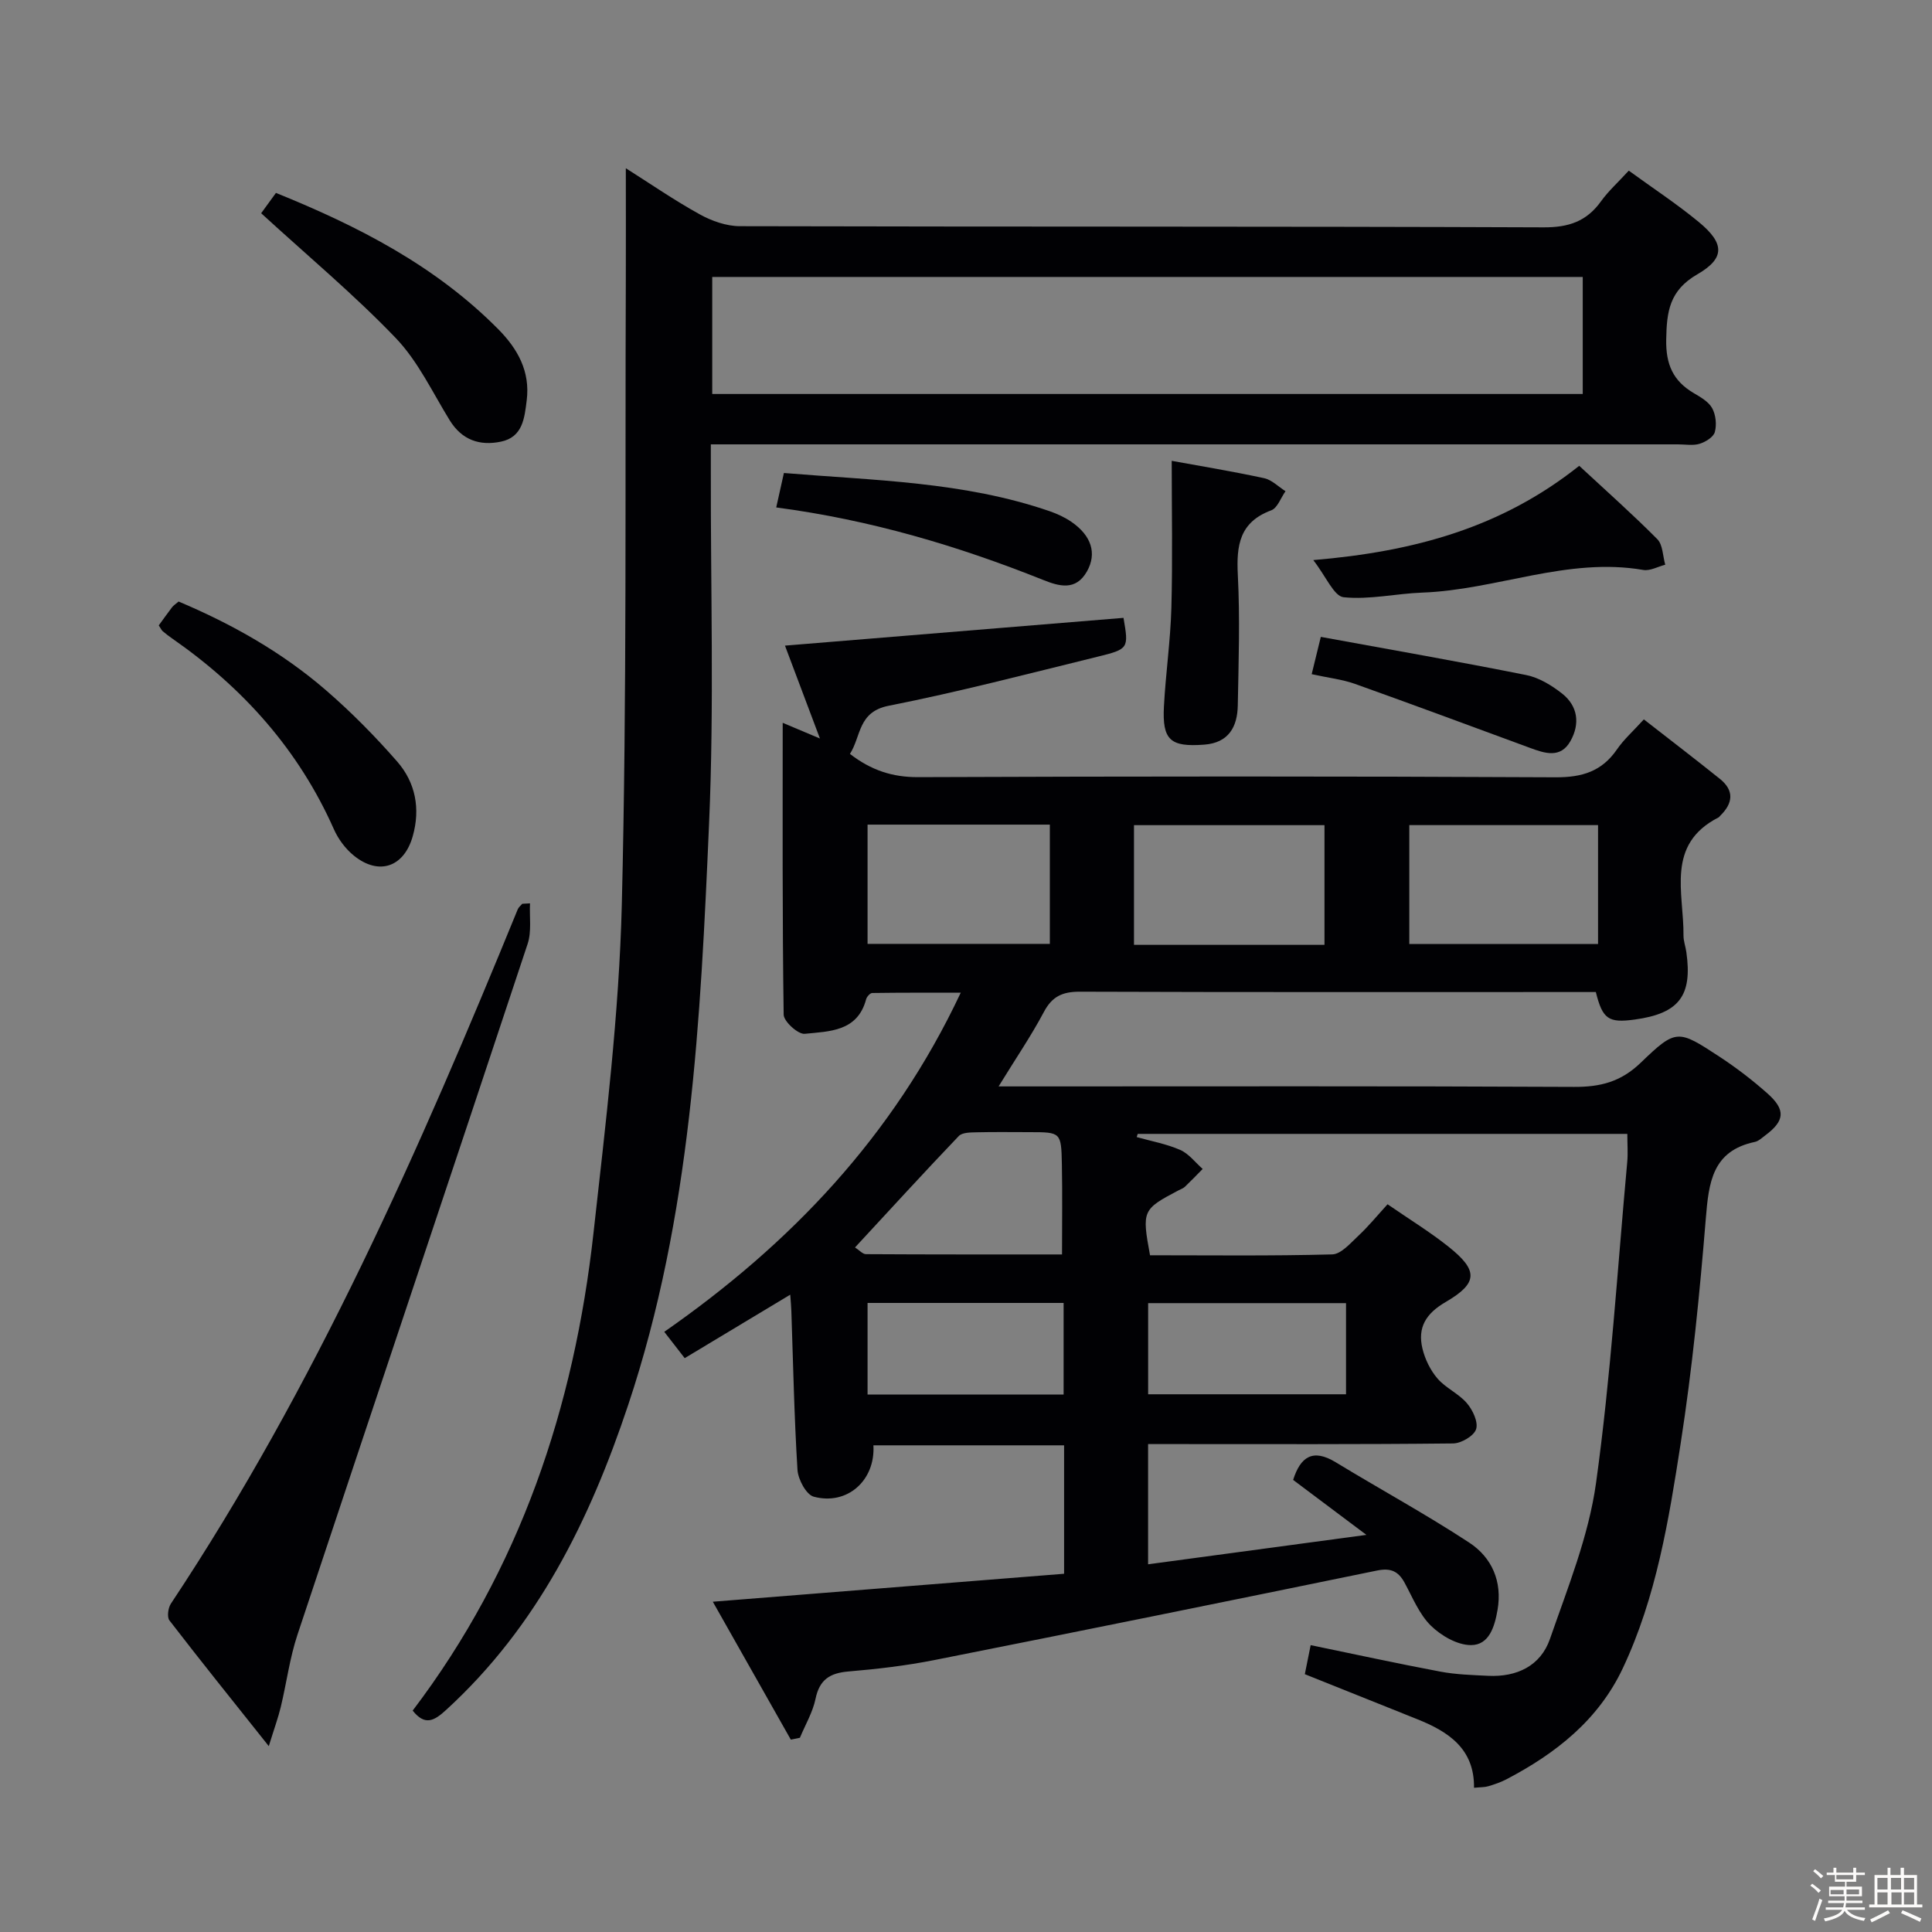 <svg enable-background="new 0 0 400 400" viewBox="0 0 400 400" xmlns="http://www.w3.org/2000/svg"><rect x="0" y="0" width="400" height="400" fill="#808080" stroke="none"/><path d="m374.8 390.4.4-.4c.7.5 1.3 1 1.8 1.4l-.5.5c-.5-.6-1.1-1.1-1.7-1.5zm1 7.3-.6-.3c.5-1.4 1.1-2.8 1.5-4.3.2.1.4.2.6.3-.5 1.3-1 2.8-1.5 4.3zm-.4-10.3.4-.4c.4.3 1 .8 1.7 1.4l-.5.5c-.4-.5-1-1-1.6-1.5zm2.5.3h1.7v-1h.6v1h3.5v-1h.6v1h1.8v.5h-1.8v1.4h-2v1h3.2v2h-3.2v.9h3.3v.5h-3.4c0 .3-.1.6-.1.9h4v.5h-3.7c.7.9 1.9 1.5 3.8 1.7-.1.2-.2.4-.3.6-2.1-.4-3.5-1.1-4-2.1-.4 1-1.8 1.7-4 2.2-.1-.2-.2-.4-.3-.6 2.1-.4 3.4-1 3.8-1.8h-3.4v-.5h3.6c.1-.3.1-.6.2-.9h-3.3v-.5h3.4c0-.3 0-.6 0-.9h-3.2v-2h3.3v-1h-2.1v-1.4h-1.7v-.5zm1.1 3.5v1h2.7c0-.3 0-.4 0-.4 0-.1 0-.2 0-.2 0-.1 0-.2 0-.3h-2.7zm1.2-3v.9h3.5v-.9zm4.7 3h-2.6v.6.4h2.6z" fill="#fcfbfa"/><path d="m393.6 386.7h.6v1.5h2.7v6.1h1.1v.6h-11v-.6h1.1v-6.1h2.7v-1.5h.6v1.5h2.1v-1.5zm-2.7 8.8.4.6c-1.2.6-2.5 1.3-3.8 1.9-.1-.2-.2-.4-.3-.6 1.2-.6 2.5-1.2 3.7-1.9zm-2.2-6.7v2.4h2.1v-2.4zm0 3v2.5h2.1v-2.5zm2.8-3v2.4h2.1v-2.4zm.1 3v2.5h2.1v-2.5h-2.2zm5.9 6.1c-1.4-.7-2.7-1.3-3.9-1.8l.3-.6c1.5.6 2.7 1.2 3.9 1.7zm-1.2-9.1h-2.1v2.4h2.1zm-2.1 3v2.5h2.1v-2.5z" fill="#fcfbfa"/><g fill="#010104"><path d="m206.75 224.93h6.15c37.66 0 75.33-.09 112.99.1 5.44.03 9.69-1.04 13.8-5 7.37-7.1 7.71-6.89 16.36-1.22 3.47 2.28 6.79 4.83 9.89 7.58 3.83 3.41 3.58 5.68-.5 8.71-.67.5-1.34 1.15-2.11 1.32-8.83 1.86-9.55 8.4-10.16 15.86-1.27 15.55-2.81 31.12-5.2 46.53-2.46 15.87-5.04 31.85-11.99 46.59-5.05 10.71-13.88 17.65-24.12 23-1.17.61-2.45 1.04-3.72 1.42-.78.23-1.63.19-2.96.32.1-8.07-5.27-11.61-11.76-14.2-7.69-3.07-15.38-6.16-23.27-9.32.38-1.9.76-3.79 1.21-6.01 9.06 1.87 17.92 3.8 26.84 5.48 3.24.61 6.6.71 9.91.87 5.92.29 10.85-2.05 12.79-7.63 3.68-10.61 8.01-21.28 9.54-32.28 3.06-22.02 4.43-44.29 6.46-66.45.17-1.81.02-3.64.02-5.84-33.95 0-67.66 0-101.37 0-.07.22-.14.44-.21.66 3.02.85 6.16 1.41 9.01 2.66 1.78.78 3.12 2.59 4.65 3.94-1.22 1.24-2.42 2.49-3.68 3.69-.35.33-.86.5-1.3.73-7.51 3.95-7.62 4.19-5.92 13.45 12.5 0 25.12.16 37.72-.18 1.85-.05 3.79-2.34 5.42-3.86 2.05-1.91 3.84-4.11 6.04-6.52 4.49 3.1 8.73 5.69 12.6 8.77 6.19 4.92 6.18 7.54-.59 11.48-4.09 2.38-5.83 5.28-4.79 9.62.53 2.21 1.64 4.49 3.11 6.2 1.7 1.98 4.39 3.12 6.09 5.11 1.21 1.41 2.39 3.91 1.91 5.39-.45 1.39-3.07 2.93-4.76 2.95-19.16.21-38.33.13-57.49.13-1.79 0-3.59 0-5.66 0v24.89c14.76-1.99 29.17-3.93 45.2-6.09-5.84-4.38-10.53-7.9-15.17-11.38 1.52-4.8 4.08-6.53 8.79-3.67 9.19 5.59 18.66 10.75 27.65 16.64 4.7 3.08 6.9 8.04 5.88 13.94-.59 3.42-1.72 7.3-5.51 7.29-2.82 0-6.19-1.95-8.31-4.04-2.4-2.37-3.77-5.83-5.44-8.9-1.3-2.38-2.9-3.07-5.67-2.5-30.54 6.27-61.1 12.48-91.68 18.54-5.85 1.16-11.82 1.86-17.77 2.36-3.84.32-6 1.68-6.82 5.65-.58 2.8-2.13 5.4-3.24 8.08-.63.13-1.25.25-1.88.38-5.32-9.4-10.64-18.8-16.15-28.55 24.69-1.97 48.58-3.87 72.73-5.79 0-9.15 0-17.74 0-26.59-13.31 0-26.39 0-39.48 0 .43 7.27-5.43 12.5-12.36 10.63-1.55-.42-3.23-3.56-3.36-5.55-.68-10.95-.89-21.93-1.27-32.9-.03-.94-.12-1.87-.23-3.37-7.55 4.54-14.61 8.78-21.85 13.14-1.38-1.78-2.57-3.31-4.23-5.45 26.06-18.15 47.36-40.4 61.38-70.21-6.33 0-12.33-.03-18.33.06-.44.01-1.12.77-1.26 1.3-1.78 6.72-7.64 6.63-12.71 7.15-1.37.14-4.34-2.55-4.36-3.97-.29-19.94-.2-39.89-.2-60.42 2.72 1.14 4.88 2.06 7.71 3.25-2.55-6.77-4.86-12.89-7.24-19.23 23.63-1.94 46.84-3.84 70.09-5.75 1.08 6.33 1.12 6.46-5.47 8.07-14.35 3.52-28.67 7.27-43.15 10.13-6.39 1.26-5.68 6.32-8.02 9.97 4.4 3.39 8.79 4.83 14.11 4.81 43.99-.17 87.99-.2 131.99.03 5.51.03 9.58-1.23 12.71-5.78 1.38-2.02 3.27-3.69 5.56-6.21 5.38 4.2 10.62 8.2 15.76 12.33 3.01 2.42 2.69 5.06.05 7.62-.12.12-.21.28-.35.35-10.98 5.6-7.16 15.62-7.25 24.45-.01 1.14.43 2.28.59 3.43 1.29 9.06-1.52 12.72-10.71 13.97-5.41.74-6.64-.09-8.03-5.7-1.55 0-3.2 0-4.84 0-34 0-67.99.05-101.99-.07-3.6-.01-5.76.97-7.48 4.26-2.66 5-5.86 9.67-9.34 15.35zm67.47-54.09c-13.41 0-26.41 0-39.44 0v24.78h39.44c0-8.26 0-16.31 0-24.78zm56.64-.01c-13.35 0-26.19 0-39.08 0v24.61h39.08c0-8.34 0-16.29 0-24.61zm-113.5-.1c-12.9 0-25.28 0-37.74 0v24.69h37.74c0-8.31 0-16.23 0-24.69zm2.52 88.99c0-6.47.09-12.56-.03-18.66-.13-6.65-.21-6.65-6.62-6.66-3.66 0-7.33-.06-10.99.03-1.28.03-3.01.01-3.74.78-7.19 7.52-14.2 15.2-21.48 23.06.91.58 1.58 1.38 2.25 1.39 13.47.08 26.94.06 40.61.06zm.33 29.01c0-6.41 0-12.62 0-18.97-13.78 0-27.18 0-40.59 0v18.97zm58.47-.06c0-6.5 0-12.57 0-18.87-13.77 0-27.28 0-40.97 0v18.87z"/><path d="m85.44 354.16c22.21-29.25 33.44-62.79 37.44-98.91 2.51-22.61 5.3-45.29 5.86-67.99 1.07-43.27.65-86.57.83-129.86.03-7.3 0-14.6 0-22.57 5.03 3.18 10.02 6.63 15.31 9.55 2.47 1.37 5.51 2.44 8.29 2.45 55.48.14 110.96.02 166.44.24 5.19.02 8.89-1.25 11.86-5.39 1.52-2.12 3.52-3.91 5.75-6.35 4.93 3.59 9.92 6.86 14.49 10.63 5.31 4.38 5.53 7.47-.29 10.83-5.81 3.36-6.35 7.74-6.45 13.53-.09 5.12 1.42 8.54 5.69 11.06 1.42.84 3.08 1.78 3.82 3.12.76 1.38.97 3.42.56 4.94-.28 1.05-1.92 2.06-3.15 2.44-1.37.42-2.97.12-4.47.12-64.48 0-128.95 0-193.43 0-1.99 0-3.98 0-6.82 0v5.45c-.06 24.32.7 48.68-.36 72.96-1.77 40.63-3.7 81.35-16.75 120.47-7.94 23.8-18.77 45.83-37.66 63.11-2.48 2.28-4.4 3.4-6.96.17zm62.02-272.59h180.23c0-8.28 0-16.19 0-24.23-60.19 0-120.07 0-180.23 0z"/><path d="m109.73 187.03c-.13 2.81.36 5.82-.49 8.39-15.81 47.7-31.82 95.33-47.65 143.02-1.61 4.84-2.26 9.99-3.46 14.98-.53 2.19-1.31 4.32-2.48 8.1-7.47-9.39-14.11-17.64-20.57-26.03-.53-.69-.28-2.58.29-3.45 29.87-44.98 51.5-94.06 71.83-143.79.18-.43.61-.76.93-1.13.53-.04 1.07-.06 1.6-.09z"/><path d="m54.07 44.15c.58-.8 1.73-2.38 3.06-4.21 17.05 6.89 33.03 15.09 46.03 28.22 4.02 4.06 6.64 8.74 5.89 14.72-.46 3.67-.81 7.62-5.34 8.56-4.38.91-8.07-.32-10.6-4.42-3.57-5.79-6.55-12.21-11.18-17.04-8.56-8.93-18.12-16.91-27.86-25.83z"/><path d="m32.87 129.48c.98-1.34 1.84-2.56 2.75-3.75.29-.38.73-.65 1.36-1.19 11 4.64 21.4 10.49 30.5 18.36 5.25 4.54 10.18 9.54 14.75 14.77 3.8 4.35 4.84 9.76 3.22 15.47-1.8 6.37-6.99 8.2-12.17 4.02-1.74-1.4-3.24-3.42-4.15-5.47-7.3-16.46-18.81-29.29-33.47-39.49-.68-.47-1.34-.98-1.98-1.52-.22-.19-.36-.52-.81-1.2z"/><path d="m326.96 96.44c5.58 5.18 11.04 10.02 16.17 15.19 1.15 1.16 1.13 3.5 1.64 5.29-1.52.39-3.13 1.32-4.55 1.08-15.69-2.7-30.38 4.13-45.72 4.69-5.46.2-10.97 1.51-16.32.96-2-.21-3.61-4.26-6.28-7.69 20.99-1.77 39-6.74 55.06-19.52z"/><path d="m242.59 95.41c5.59 1.02 12.39 2.14 19.12 3.59 1.6.34 2.97 1.77 4.44 2.7-.97 1.36-1.66 3.48-2.96 3.96-6.58 2.44-7.23 7.28-6.91 13.41.46 8.97.16 17.99-.01 26.98-.08 4.43-1.88 7.74-6.94 8.12-7.02.53-8.72-.93-8.35-7.92.36-6.8 1.35-13.57 1.54-20.37.27-10.09.07-20.19.07-30.47z"/><path d="m160.71 105.06c.6-2.7 1.06-4.73 1.59-7.13 18.66 1.55 37.28 1.78 55.08 7.93 1.55.54 3.09 1.26 4.44 2.18 4.17 2.87 5.31 6.55 3.23 10.25-2.32 4.13-5.82 3.09-9.15 1.75-17.6-7.03-35.66-12.4-55.19-14.98z"/><path d="m271.57 139.58c.58-2.39 1.08-4.41 1.89-7.72 14.41 2.64 28.53 5.1 42.56 7.91 2.63.53 5.24 2.13 7.39 3.82 3.29 2.59 3.75 6.27 1.73 9.85-2.05 3.63-5.28 2.54-8.35 1.41-12.1-4.45-24.18-8.95-36.32-13.28-2.62-.92-5.45-1.23-8.9-1.99z"/></g></svg>